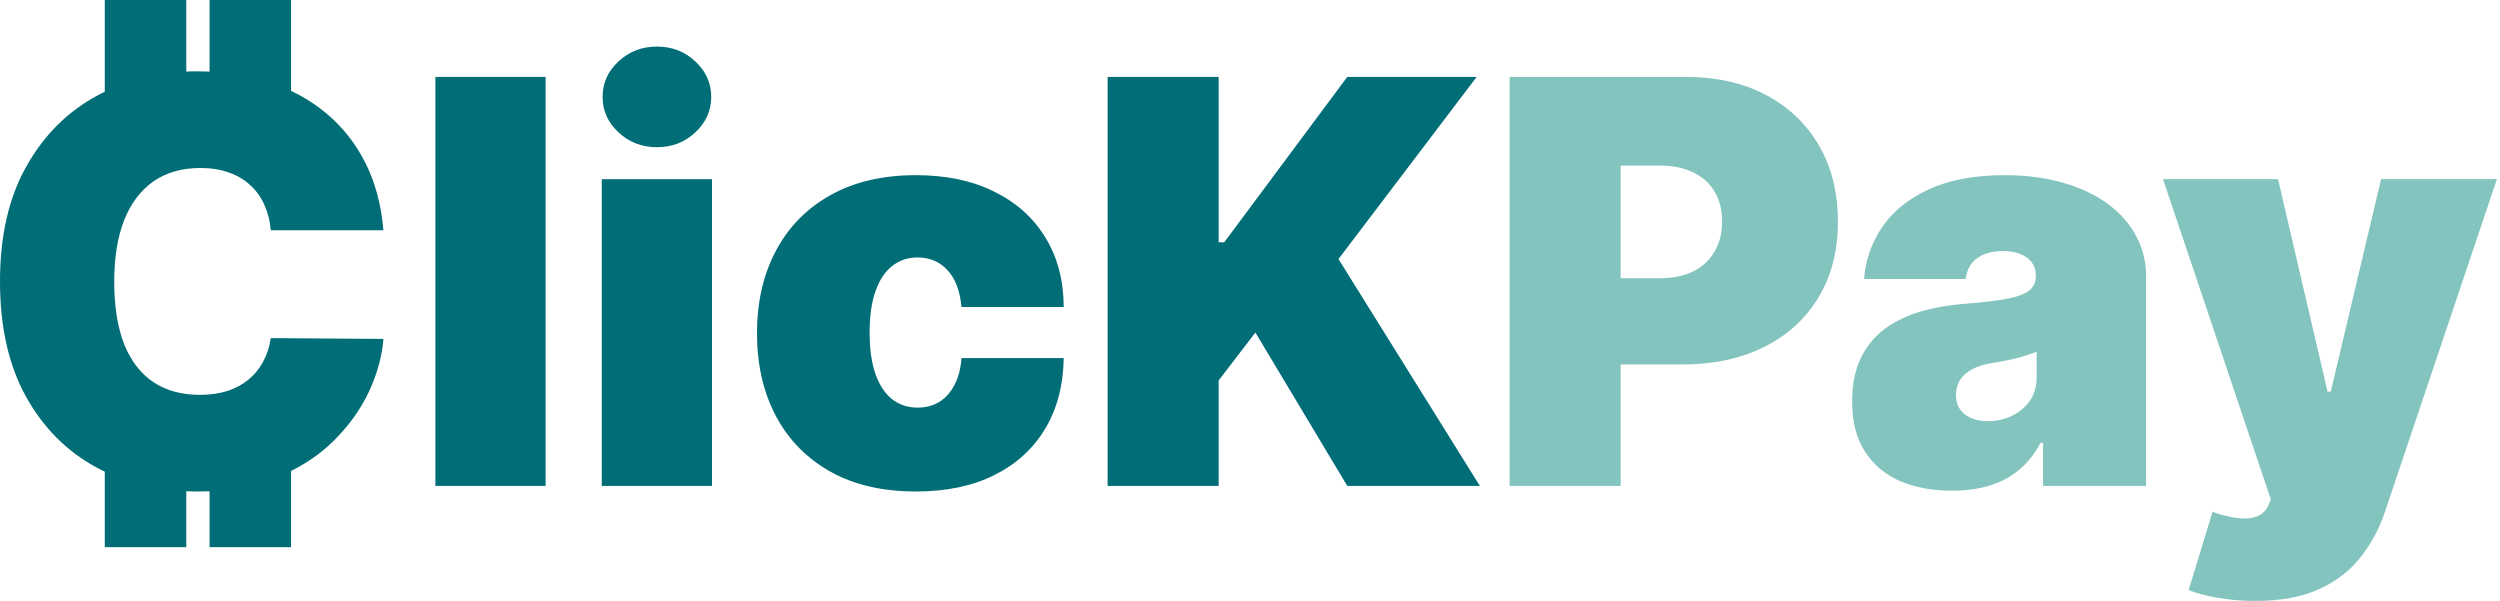 <svg width="649" height="156" viewBox="0 0 649 156" fill="none" xmlns="http://www.w3.org/2000/svg">
<path d="M585.365 156C582.081 156 578.954 155.741 575.982 155.222C573.009 154.739 570.4 154.065 568.154 153.201L574.374 132.879C576.725 133.708 578.867 134.244 580.803 134.486C582.773 134.728 584.449 134.59 585.831 134.071C587.248 133.553 588.268 132.568 588.89 131.116L589.512 129.665L561.518 46.511H591.378L604.235 101.67H605.064L618.128 46.511H648.196L619.165 132.775C617.714 137.164 615.605 141.104 612.841 144.595C610.11 148.12 606.516 150.902 602.058 152.941C597.599 154.98 592.035 156 585.365 156Z" fill="#83C5BE"/>
<path d="M506.732 127.384C501.652 127.384 497.159 126.555 493.253 124.896C489.383 123.202 486.341 120.645 484.129 117.223C481.917 113.802 480.812 109.447 480.812 104.159C480.812 99.805 481.555 96.089 483.041 93.013C484.527 89.903 486.6 87.363 489.262 85.393C491.923 83.423 495.016 81.919 498.541 80.882C502.101 79.846 505.937 79.172 510.05 78.861C514.508 78.515 518.085 78.1 520.781 77.617C523.511 77.098 525.481 76.39 526.691 75.491C527.901 74.558 528.505 73.331 528.505 71.81V71.603C528.505 69.529 527.711 67.939 526.121 66.834C524.531 65.728 522.492 65.175 520.003 65.175C517.273 65.175 515.044 65.779 513.316 66.989C511.622 68.164 510.603 69.979 510.257 72.432H483.922C484.268 67.594 485.806 63.136 488.536 59.057C491.301 54.945 495.327 51.661 500.615 49.208C505.903 46.719 512.504 45.475 520.418 45.475C526.121 45.475 531.236 46.149 535.763 47.497C540.291 48.81 544.144 50.659 547.324 53.044C550.503 55.394 552.923 58.159 554.582 61.338C556.275 64.483 557.122 67.905 557.122 71.603V126.14H530.372V114.942H529.75C528.16 117.914 526.224 120.316 523.943 122.148C521.697 123.98 519.122 125.31 516.219 126.14C513.35 126.969 510.188 127.384 506.732 127.384ZM516.064 109.343C518.241 109.343 520.28 108.894 522.181 107.995C524.116 107.097 525.689 105.801 526.898 104.107C528.108 102.414 528.713 100.357 528.713 97.938V91.303C527.952 91.614 527.14 91.907 526.276 92.184C525.447 92.46 524.548 92.72 523.58 92.962C522.647 93.203 521.645 93.428 520.574 93.635C519.537 93.843 518.448 94.033 517.308 94.206C515.096 94.551 513.281 95.121 511.864 95.916C510.482 96.677 509.445 97.627 508.754 98.768C508.097 99.874 507.769 101.118 507.769 102.5C507.769 104.712 508.547 106.406 510.102 107.581C511.657 108.756 513.644 109.343 516.064 109.343Z" fill="#83C5BE"/>
<path d="M391.895 126.14V19.969H437.722C445.602 19.969 452.497 21.524 458.407 24.635C464.317 27.745 468.913 32.117 472.196 37.75C475.48 43.384 477.121 49.968 477.121 57.502C477.121 65.105 475.428 71.689 472.041 77.253C468.689 82.818 463.971 87.103 457.888 90.11C451.84 93.117 444.773 94.62 436.685 94.62H409.313V72.225H430.879C434.266 72.225 437.152 71.637 439.537 70.462C441.956 69.252 443.805 67.542 445.084 65.33C446.397 63.118 447.054 60.509 447.054 57.502C447.054 54.461 446.397 51.868 445.084 49.726C443.805 47.548 441.956 45.889 439.537 44.749C437.152 43.574 434.266 42.986 430.879 42.986H420.718V126.14H391.895Z" fill="#83C5BE"/>
<path d="M287.538 126.14V19.969H316.362V62.893H317.814L349.748 19.969H383.341L347.467 67.248L384.17 126.14H349.748L325.901 86.326L316.362 98.767V126.14H287.538Z" fill="#006D77"/>
<path d="M237.783 127.591C229.143 127.591 221.747 125.881 215.595 122.459C209.443 119.003 204.726 114.199 201.443 108.047C198.159 101.861 196.518 94.689 196.518 86.533C196.518 78.377 198.159 71.223 201.443 65.071C204.726 58.885 209.443 54.081 215.595 50.659C221.747 47.203 229.143 45.475 237.783 45.475C245.594 45.475 252.351 46.892 258.053 49.726C263.79 52.525 268.231 56.5 271.376 61.649C274.521 66.764 276.111 72.778 276.146 79.69H249.603C249.223 75.508 248.013 72.329 245.974 70.151C243.97 67.939 241.377 66.834 238.198 66.834C235.709 66.834 233.532 67.559 231.666 69.011C229.8 70.428 228.348 72.588 227.311 75.491C226.274 78.36 225.756 81.971 225.756 86.326C225.756 90.68 226.274 94.309 227.311 97.213C228.348 100.081 229.8 102.241 231.666 103.693C233.532 105.11 235.709 105.818 238.198 105.818C240.306 105.818 242.172 105.334 243.797 104.367C245.421 103.364 246.734 101.913 247.737 100.012C248.773 98.076 249.396 95.726 249.603 92.962H276.146C276.042 99.977 274.435 106.095 271.324 111.313C268.214 116.497 263.807 120.506 258.105 123.34C252.437 126.174 245.663 127.591 237.783 127.591Z" fill="#006D77"/>
<path d="M156.222 126.14V46.512H184.838V126.14H156.222ZM170.53 38.217C166.66 38.217 163.342 36.938 160.577 34.381C157.812 31.823 156.43 28.747 156.43 25.153C156.43 21.559 157.812 18.483 160.577 15.925C163.342 13.368 166.66 12.089 170.53 12.089C174.436 12.089 177.754 13.368 180.484 15.925C183.249 18.483 184.631 21.559 184.631 25.153C184.631 28.747 183.249 31.823 180.484 34.381C177.754 36.938 174.436 38.217 170.53 38.217Z" fill="#006D77"/>
<path d="M141.642 19.969V126.14H113.026V19.969H141.642Z" fill="#006D77"/>
<path d="M99.535 59.783H70.297C70.089 57.363 69.536 55.169 68.638 53.199C67.774 51.229 66.564 49.535 65.009 48.118C63.488 46.667 61.639 45.561 59.462 44.801C57.285 44.006 54.813 43.608 52.048 43.608C47.21 43.608 43.115 44.783 39.762 47.133C36.444 49.483 33.921 52.853 32.193 57.242C30.5 61.632 29.653 66.902 29.653 73.054C29.653 79.551 30.517 84.995 32.245 89.384C34.008 93.739 36.548 97.022 39.866 99.234C43.184 101.411 47.175 102.5 51.841 102.5C54.502 102.5 56.887 102.171 58.995 101.515C61.103 100.824 62.935 99.839 64.49 98.56C66.046 97.281 67.307 95.743 68.275 93.946C69.277 92.114 69.951 90.058 70.297 87.777L99.535 87.984C99.189 92.477 97.928 97.056 95.751 101.722C93.573 106.353 90.48 110.639 86.471 114.579C82.497 118.484 77.572 121.629 71.696 124.014C65.821 126.399 58.995 127.591 51.219 127.591C41.473 127.591 32.729 125.5 24.987 121.318C17.28 117.136 11.18 110.984 6.688 102.863C2.229 94.741 0 84.805 0 73.054C0 61.234 2.281 51.281 6.843 43.194C11.405 35.072 17.557 28.937 25.299 24.79C33.04 20.608 41.68 18.517 51.219 18.517C57.924 18.517 64.093 19.433 69.726 21.265C75.36 23.096 80.302 25.775 84.553 29.3C88.804 32.791 92.225 37.093 94.817 42.209C97.409 47.324 98.982 53.181 99.535 59.783Z" fill="#006D77"/>
<rect x="27.201" width="21.156" height="30.223" fill="#006D77"/>
<rect x="54.401" width="21.156" height="30.223" fill="#006D77"/>
<rect x="27.201" y="111.825" width="21.156" height="30.223" fill="#006D77"/>
<rect x="54.401" y="111.825" width="21.156" height="30.223" fill="#006D77"/>
</svg>
